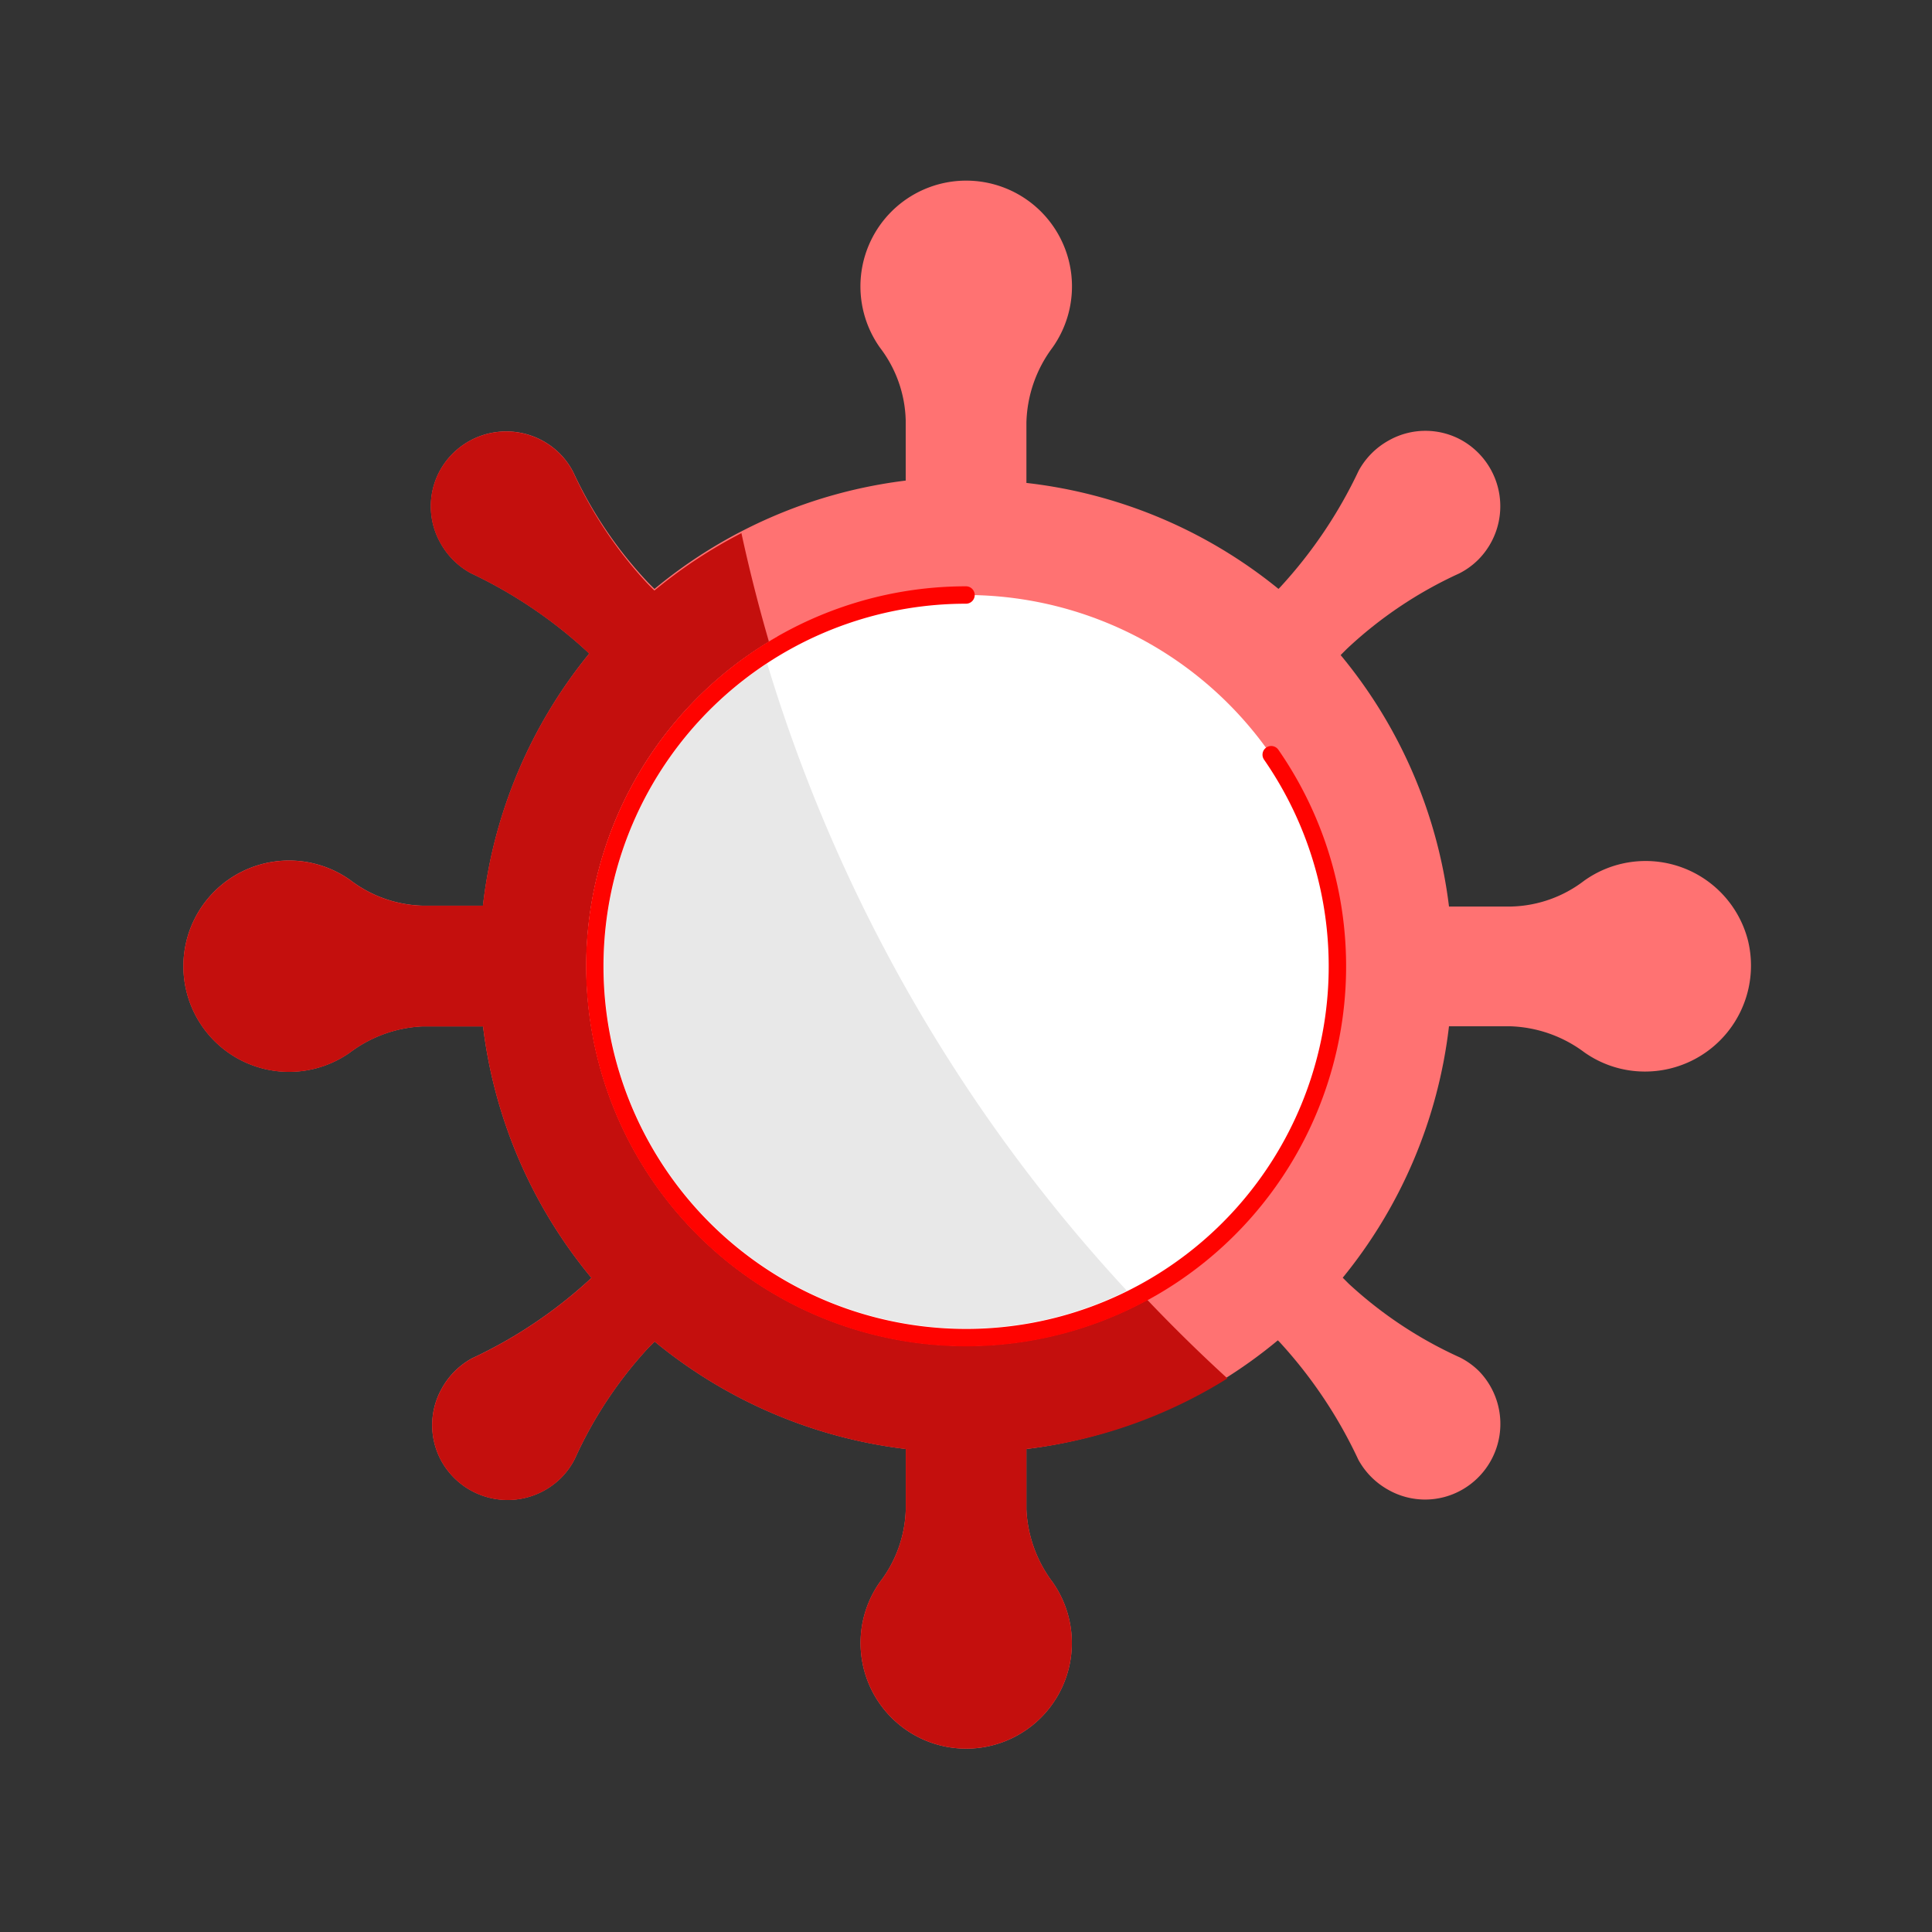 <svg id="critical" xmlns="http://www.w3.org/2000/svg" width="111" height="111" viewBox="0 0 111 111">
  <rect x="0" y="0" width="111" height="111" fill="#333333" stroke="none"/>
  <defs>
    <style>
      .cls-1 {
        fill: #ff7272;
      }

      .cls-2 {
        fill: #fff;
      }

      .cls-3 {
        fill: #c40f0d;
      }

      .cls-4 {
        fill: #e8e8e8;
        stroke: #fff;
      }

      .cls-5, .cls-6 {
        fill: none;
      }

      .cls-5 {
        stroke: #ff0300;
        stroke-linecap: round;
        stroke-linejoin: round;
      }
    </style>
  </defs>
  <path id="Path_2" data-name="Path 2" class="cls-1" d="M95.976,49.68a6.07,6.07,0,0,0-9.435-3.469,7.163,7.163,0,0,1-4.163,1.474h-3.59a27.923,27.923,0,0,0-6.226-14.447l.347-.347a23.917,23.917,0,0,1,6.452-4.336,4.267,4.267,0,0,0,1.11-.8,4.353,4.353,0,0,0-.937-6.851,4.284,4.284,0,0,0-4.2,0A4.388,4.388,0,0,0,73.6,22.641a26.64,26.64,0,0,1-4.509,6.695l-.1.1a27.923,27.923,0,0,0-14.482-6.088V19.884A7.493,7.493,0,0,1,56,15.582a6.077,6.077,0,1,0-9.9,0,7.163,7.163,0,0,1,1.474,4.162v3.469A27.923,27.923,0,0,0,33.14,29.44l-.364-.364a23.917,23.917,0,0,1-4.284-6.313,4.267,4.267,0,0,0-.8-1.11,4.353,4.353,0,0,0-6.851.937,4.284,4.284,0,0,0,0,4.2,4.388,4.388,0,0,0,1.734,1.734,26.64,26.64,0,0,1,6.695,4.509l.121.121a27.923,27.923,0,0,0-6.105,14.482H19.82a7.163,7.163,0,0,1-4.162-1.474,6.07,6.07,0,1,0,0,9.9,7.493,7.493,0,0,1,4.163-1.492h3.469a27.923,27.923,0,0,0,6.226,14.447l-.1.1a26.64,26.64,0,0,1-6.764,4.527,4.388,4.388,0,0,0-1.734,1.734,4.284,4.284,0,0,0,0,4.2,4.353,4.353,0,0,0,6.851.937,4.249,4.249,0,0,0,.8-1.11,23.917,23.917,0,0,1,4.232-6.382l.347-.347a27.923,27.923,0,0,0,14.43,6.174v3.469A7.163,7.163,0,0,1,46.1,86.484a6.07,6.07,0,1,0,9.9,0,7.493,7.493,0,0,1-1.492-4.163V78.852a27.923,27.923,0,0,0,14.447-6.244l.1.1a26.657,26.657,0,0,1,4.527,6.764,4.388,4.388,0,0,0,1.734,1.734,4.284,4.284,0,0,0,4.2,0,4.353,4.353,0,0,0,1.006-6.816,4.266,4.266,0,0,0-1.11-.8,23.917,23.917,0,0,1-6.383-4.232l-.347-.347a27.923,27.923,0,0,0,6.105-14.447h3.469a7.493,7.493,0,0,1,4.3,1.492,6.018,6.018,0,0,0,3.469,1.11,6.088,6.088,0,0,0,5.949-7.492Z" transform="translate(4.462 4.398)"/>
  <path id="Path_7" data-name="Path 7" class="cls-2" d="M21.315,0A21.315,21.315,0,1,1,0,21.315,21.315,21.315,0,0,1,21.315,0Z" transform="translate(34.185 34.185)"/>
  <path id="Path_3" data-name="Path 3" class="cls-3" d="M66.058,68.7A92.3,92.3,0,0,1,38.135,20.134a27.836,27.836,0,0,0-5,3.3l-.364-.364a23.917,23.917,0,0,1-4.284-6.4,4.267,4.267,0,0,0-.8-1.11,4.353,4.353,0,0,0-6.851.937,4.284,4.284,0,0,0,0,4.2,4.388,4.388,0,0,0,1.734,1.734,26.64,26.64,0,0,1,6.695,4.509l.121.121a27.923,27.923,0,0,0-6.105,14.482H19.82a7.163,7.163,0,0,1-4.162-1.474,6.07,6.07,0,1,0,0,9.9,7.493,7.493,0,0,1,4.163-1.492h3.469a27.923,27.923,0,0,0,6.226,14.447l-.1.1a26.64,26.64,0,0,1-6.764,4.527,4.388,4.388,0,0,0-1.734,1.734,4.284,4.284,0,0,0,0,4.2,4.353,4.353,0,0,0,6.851.937,4.249,4.249,0,0,0,.8-1.11,23.917,23.917,0,0,1,4.232-6.382l.347-.347a27.923,27.923,0,0,0,14.43,6.174v3.469A7.163,7.163,0,0,1,46.1,80.386a6.07,6.07,0,1,0,9.9,0,7.493,7.493,0,0,1-1.492-4.163V72.755A27.941,27.941,0,0,0,66.058,68.7Z" transform="translate(4.462 10.495)"/>
  <path id="Path_4" data-name="Path 4" class="cls-4" d="M19.71,39.689a21.315,21.315,0,0,0,31.375,18.8A91.818,91.818,0,0,1,29.891,21.53,21.281,21.281,0,0,0,19.71,39.689Z" transform="translate(14.475 15.811)"/>
  <path id="Path_6" data-name="Path 6" class="cls-5" d="M58.566,28.885A21.333,21.333,0,1,1,41.031,19.71" transform="translate(14.469 14.475)"/>
  <rect id="Rectangle_7" data-name="Rectangle 7" class="cls-6" width="111" height="111"/>
</svg>
